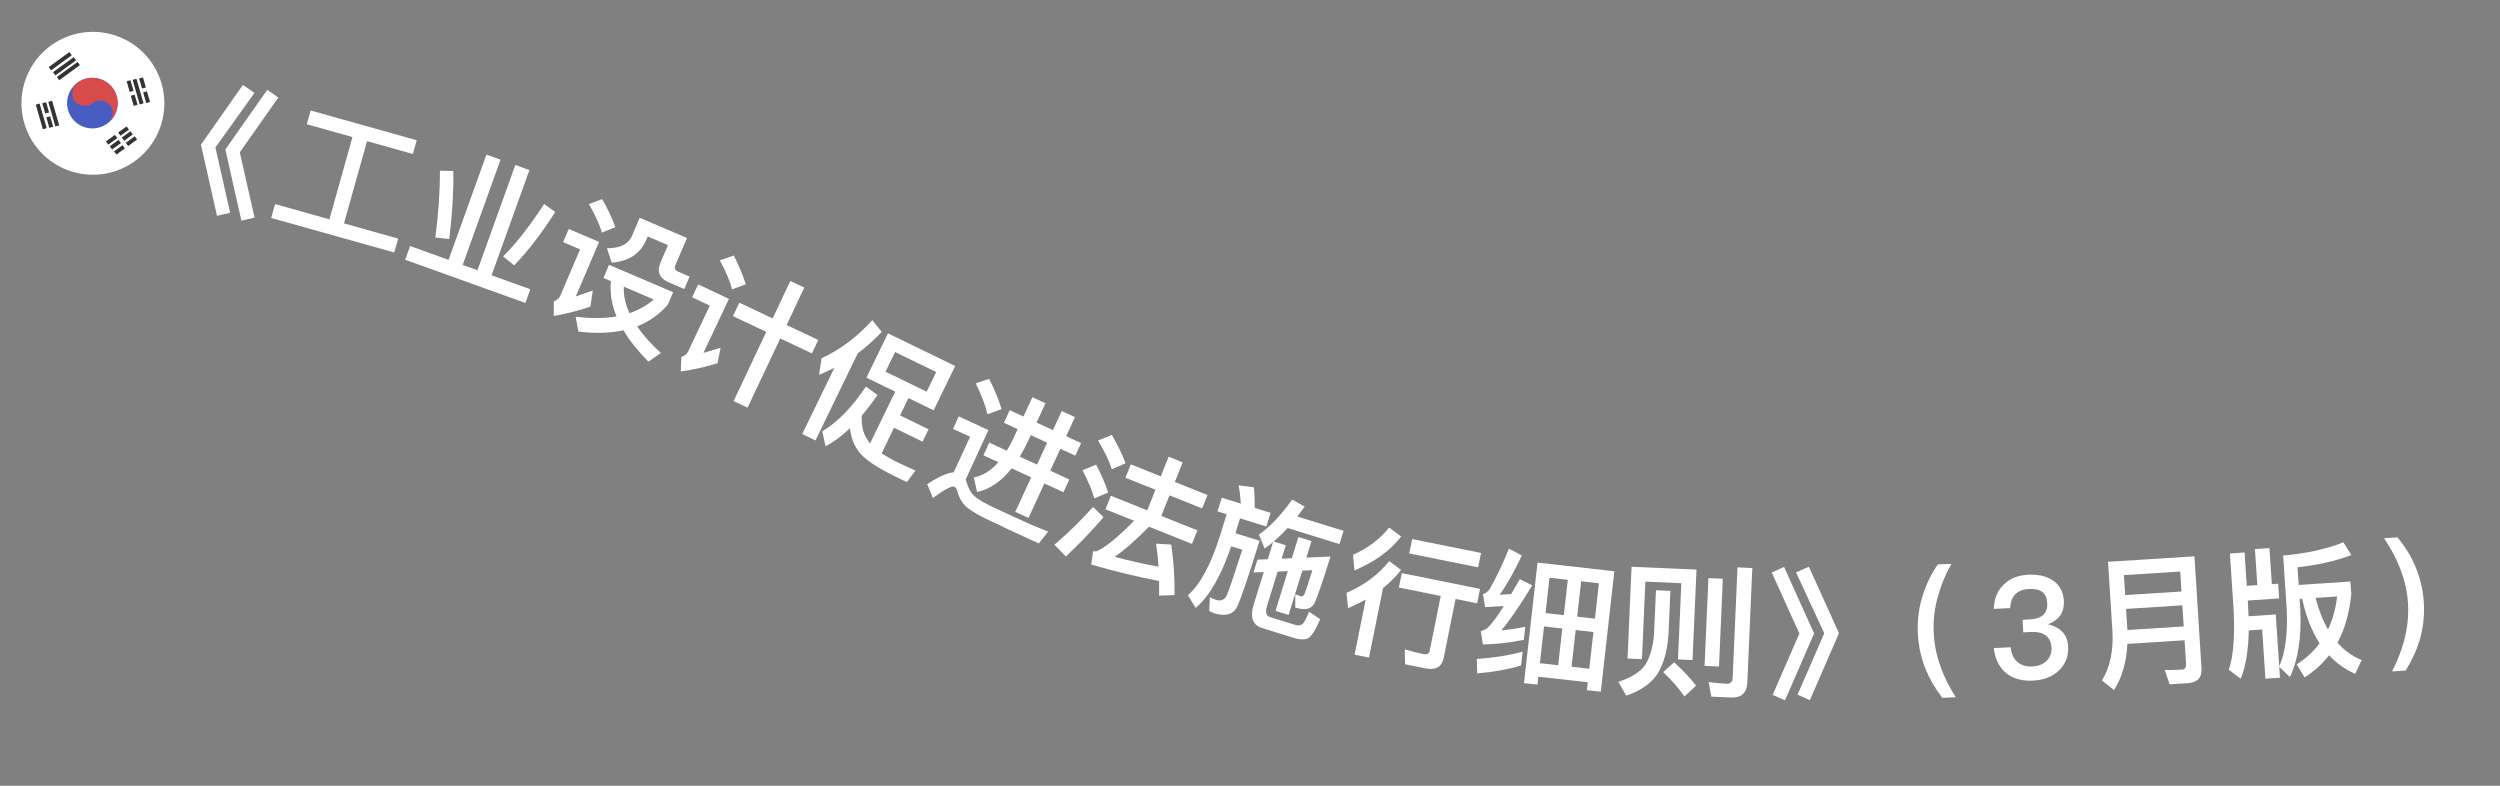 <svg width="70" height="22" viewBox="0 0 70 22" fill="none" xmlns="http://www.w3.org/2000/svg">
<rect x="0" y="0" width="70" height="22" fill="#808080" stroke="none"/>
<path d="M6.802 2.378L7.125 2.601L6.031 4.13L6.444 5.957L6.076 6.043L5.627 4.05L6.802 2.378ZM7.485 2.513L7.792 2.733L6.714 4.265L7.127 6.092L6.759 6.178L6.31 4.185L7.485 2.513Z" fill="white"/>
<path d="M9.869 3.838L8.591 3.479L8.699 3.094L11.668 3.927L11.56 4.312L10.277 3.952L9.632 6.255L11.149 6.681L11.04 7.07L7.593 6.103L7.702 5.714L9.224 6.141L9.869 3.838Z" fill="white"/>
<path d="M13.62 4.329L14.015 4.471L12.955 7.418L13.369 7.567L14.429 4.62L14.824 4.762L13.764 7.709L14.849 8.099L14.711 8.483L11.345 7.273L11.483 6.889L12.56 7.276L13.62 4.329ZM15.235 5.713L15.546 5.935C15.171 6.527 14.788 7.027 14.396 7.43L14.087 7.179C14.455 6.818 14.836 6.326 15.235 5.713ZM12.694 4.787C12.702 5.355 12.665 5.992 12.579 6.692L12.19 6.65C12.273 6.017 12.318 5.395 12.318 4.779L12.694 4.787Z" fill="white"/>
<path d="M16.86 5.575C17.02 5.853 17.143 6.114 17.23 6.36L16.856 6.513C16.784 6.282 16.664 6.014 16.492 5.714L16.86 5.575ZM15.925 6.411L16.774 6.774L16.122 8.301C16.27 8.251 16.428 8.196 16.598 8.134L16.532 8.584C16.195 8.701 15.854 8.786 15.506 8.847L15.507 8.438C15.593 8.409 15.656 8.354 15.691 8.273L16.242 6.982L15.768 6.779L15.925 6.411ZM17.053 7.415L18.848 8.182L18.699 8.531C18.461 8.804 18.174 9.007 17.839 9.138C18.005 9.383 18.225 9.63 18.504 9.883L18.157 10.127C17.859 9.825 17.623 9.533 17.457 9.249C17.084 9.329 16.665 9.341 16.194 9.284L16.119 8.869C16.545 8.92 16.925 8.917 17.262 8.861C17.127 8.525 17.071 8.197 17.106 7.872L16.896 7.783L17.053 7.415ZM17.466 8.026C17.457 8.271 17.508 8.519 17.627 8.769C17.887 8.68 18.111 8.554 18.305 8.385L17.466 8.026ZM17.911 6.098L19.236 6.664L18.91 7.425C18.876 7.506 18.901 7.569 18.993 7.609L19.309 7.744L19.16 8.093L18.741 7.914C18.465 7.796 18.384 7.609 18.494 7.352L18.703 6.863L18.136 6.621L18.094 6.72C17.93 7.103 17.605 7.316 17.127 7.355L16.995 6.951C17.359 6.954 17.596 6.838 17.698 6.599L17.911 6.098Z" fill="white"/>
<path d="M20.701 8.475L21.634 8.916L22.129 7.867L22.52 8.052L22.025 9.101L22.911 9.519L22.733 9.895L21.847 9.477L20.931 11.415L20.541 11.231L21.456 9.292L20.523 8.852L20.701 8.475ZM20.546 7.155C20.69 7.44 20.802 7.709 20.883 7.96L20.497 8.101C20.439 7.869 20.323 7.598 20.155 7.289L20.546 7.155ZM19.55 7.963L20.41 8.369L19.696 9.881C19.844 9.84 20.004 9.792 20.176 9.736L20.091 10.169C19.753 10.275 19.412 10.353 19.062 10.4L19.078 9.992C19.169 9.968 19.232 9.918 19.268 9.842L19.874 8.558L19.379 8.324L19.55 7.963Z" fill="white"/>
<path d="M23.363 10.299C23.222 10.368 23.08 10.432 22.934 10.495L23.004 10.031C23.53 9.789 24 9.435 24.424 8.965L24.688 9.293C24.483 9.513 24.256 9.714 24.018 9.892L22.833 12.332L22.462 12.152L23.363 10.299ZM24.863 9.334L26.745 10.248L26.142 11.489L25.437 11.146L25.201 11.632L25.999 12.02L25.831 12.366L25.033 11.977L24.685 12.694C24.786 12.76 24.912 12.831 25.052 12.908C25.239 12.998 25.435 13.089 25.633 13.177L25.392 13.499L25.057 13.337C24.526 13.075 24.193 12.846 24.051 12.652C23.91 12.468 23.825 12.249 23.8 11.988C23.576 12.203 23.347 12.372 23.117 12.496L23.023 12.077C23.45 11.822 23.856 11.406 24.245 10.825L24.572 11.06C24.424 11.272 24.277 11.464 24.129 11.641C24.122 11.784 24.134 11.923 24.17 12.061C24.211 12.196 24.278 12.313 24.362 12.416L25.066 10.966L24.26 10.575L24.863 9.334ZM25.946 10.967L26.214 10.417L25.062 9.857L24.795 10.408L25.946 10.967Z" fill="white"/>
<path d="M27.695 10.607C27.848 10.906 27.964 11.189 28.044 11.455L27.648 11.598C27.593 11.353 27.484 11.065 27.32 10.734L27.695 10.607ZM28.254 14.833C28.058 14.742 27.845 14.64 27.618 14.531C27.387 14.42 27.208 14.311 27.072 14.205C26.947 14.094 26.862 13.954 26.814 13.782C26.795 13.698 26.765 13.649 26.721 13.629C26.652 13.597 26.455 13.7 26.122 13.943L25.962 13.556C26.277 13.35 26.522 13.238 26.704 13.225L27.163 12.229L26.684 12.009L26.844 11.66L27.676 12.043L27.038 13.427L27.058 13.48C27.095 13.612 27.145 13.723 27.206 13.809C27.287 13.912 27.43 14.013 27.637 14.117C27.842 14.216 28.084 14.332 28.36 14.459C28.542 14.543 28.725 14.623 28.914 14.71C29.103 14.788 29.248 14.846 29.349 14.884L29.086 15.216L28.254 14.833ZM28.272 11.485L28.657 11.663L28.907 11.121L29.274 11.29L29.024 11.832L29.482 12.043L29.728 11.509L30.099 11.68L29.853 12.213L30.27 12.406L30.108 12.758L29.69 12.566L29.407 13.18L29.942 13.426L29.777 13.782L29.243 13.536L28.798 14.502L28.428 14.332L28.873 13.365L28.328 13.114C28.037 13.478 27.715 13.699 27.358 13.777L27.268 13.37C27.52 13.319 27.748 13.177 27.954 12.942L27.536 12.749L27.7 12.393L28.19 12.619C28.259 12.51 28.321 12.393 28.381 12.262L28.495 12.015L28.11 11.838L28.272 11.485ZM28.862 12.184L28.788 12.344C28.715 12.504 28.634 12.652 28.554 12.787L29.037 13.009L29.32 12.395L28.862 12.184Z" fill="white"/>
<path d="M32.722 12.788L33.116 12.946L32.896 13.495L33.81 13.861L33.66 14.236L32.746 13.87L32.516 14.446L33.527 14.85L33.375 15.229L32.172 14.748C31.781 15.143 31.458 15.423 31.21 15.591C31.614 15.701 32.026 15.792 32.439 15.867C32.424 15.637 32.401 15.425 32.369 15.223L32.795 15.247C32.862 15.704 32.894 16.174 32.888 16.663L32.455 16.679C32.457 16.534 32.457 16.395 32.457 16.266C31.859 16.156 31.227 16.003 30.555 15.807L30.605 15.435C30.646 15.439 30.677 15.438 30.7 15.435C30.912 15.356 31.266 15.075 31.756 14.582L30.953 14.261L31.105 13.882L32.123 14.289L32.353 13.713L31.513 13.378L31.663 13.002L32.503 13.338L32.722 12.788ZM31.131 12.178C31.295 12.459 31.422 12.721 31.517 12.97L31.131 13.139C31.059 12.908 30.929 12.64 30.746 12.334L31.131 12.178ZM30.691 13.01C30.836 13.284 30.947 13.543 31.029 13.791L30.641 13.955C30.579 13.732 30.469 13.469 30.309 13.168L30.691 13.01ZM30.605 14.195L30.9 14.481C30.555 14.881 30.201 15.248 29.845 15.58L29.523 15.253C29.909 14.925 30.27 14.569 30.605 14.195Z" fill="white"/>
<path d="M34.209 13.936L34.744 14.102C34.732 13.922 34.714 13.753 34.681 13.588L35.111 13.646C35.125 13.818 35.133 14.009 35.133 14.223L35.577 14.36L35.458 14.742L34.721 14.514L34.592 14.93L35.268 15.14C34.957 16.145 34.746 16.758 34.642 16.985C34.531 17.206 34.315 17.269 33.998 17.171C33.967 17.161 33.92 17.138 33.859 17.107L33.877 16.723C33.942 16.756 33.997 16.781 34.047 16.796C34.181 16.838 34.281 16.798 34.342 16.683C34.399 16.566 34.545 16.134 34.784 15.392L34.474 15.296C34.192 16.125 33.859 16.7 33.479 17.022L33.262 16.666C33.606 16.367 33.904 15.81 34.162 14.994L34.346 14.398L34.09 14.318L34.209 13.936ZM36.053 14.784C35.924 14.928 35.794 15.051 35.663 15.162L36.003 15.267L35.887 15.641L36.172 15.629L36.355 15.037L36.722 15.15L36.579 15.613L37.254 15.583C37.024 16.325 36.87 16.767 36.791 16.914C36.704 17.059 36.531 17.093 36.271 17.012L36.267 17.011L36.268 16.643C36.333 16.663 36.389 16.685 36.443 16.701C36.473 16.711 36.504 16.678 36.533 16.612C36.559 16.553 36.63 16.34 36.746 15.966L36.466 15.976L36.081 17.218L35.715 17.104L36.059 15.992L35.775 16.004L35.478 16.963C35.423 17.139 35.449 17.244 35.56 17.278L36.263 17.496C36.34 17.52 36.4 17.513 36.45 17.487C36.505 17.458 36.572 17.336 36.654 17.127L36.965 17.34C36.827 17.662 36.708 17.843 36.604 17.882C36.51 17.916 36.382 17.91 36.222 17.86L35.343 17.587C35.072 17.503 34.993 17.282 35.105 16.923L35.385 16.018L35.097 16.029L35.209 15.67L35.497 15.659L35.646 15.177C35.566 15.245 35.484 15.307 35.409 15.359L35.251 14.967C35.553 14.759 35.864 14.432 36.182 13.987L36.531 14.187C36.459 14.282 36.393 14.374 36.324 14.462L37.619 14.863L37.504 15.234L36.053 14.784Z" fill="white"/>
<path d="M39.54 15.094L41.469 15.482L41.388 15.886L39.458 15.497L39.54 15.094ZM39.25 16.047L41.441 16.489L41.36 16.893L40.756 16.771L40.425 18.414C40.373 18.673 40.202 18.773 39.912 18.714L39.343 18.6L39.333 18.182C39.511 18.234 39.681 18.28 39.846 18.314C39.951 18.335 40.014 18.307 40.03 18.228L40.341 16.687L39.168 16.451L39.25 16.047ZM38.895 14.772L39.232 15.023C38.938 15.409 38.502 15.725 37.926 15.972L37.884 15.535C38.305 15.347 38.642 15.092 38.895 14.772ZM38.897 15.711L39.231 15.958C39.088 16.141 38.919 16.311 38.724 16.468L38.332 18.412L37.928 18.331L38.239 16.79C38.083 16.873 37.916 16.953 37.746 17.029L37.702 16.6C38.203 16.383 38.602 16.084 38.897 15.711Z" fill="white"/>
<path d="M42.634 18.246L42.59 18.635C42.224 18.743 41.817 18.818 41.362 18.855L41.351 18.451C41.838 18.418 42.264 18.349 42.634 18.246ZM42.25 15.361L42.611 15.554C42.399 16.005 42.192 16.372 41.992 16.652C42.097 16.648 42.206 16.644 42.312 16.636C42.391 16.503 42.471 16.364 42.556 16.216L42.903 16.392C42.553 16.965 42.264 17.383 42.036 17.651C42.256 17.631 42.477 17.596 42.708 17.549L42.667 17.915C42.259 17.998 41.876 18.04 41.521 18.044L41.462 17.675C41.533 17.651 41.597 17.622 41.65 17.584C41.767 17.472 41.919 17.267 42.109 16.967C41.939 16.98 41.765 16.989 41.582 17L41.523 16.635C41.59 16.615 41.647 16.573 41.702 16.511C41.902 16.163 42.082 15.78 42.25 15.361ZM43.899 16.234L43.386 16.177L43.275 17.166L43.787 17.224L43.899 16.234ZM43.745 17.598L43.233 17.54L43.117 18.57L43.629 18.627L43.745 17.598ZM44.003 18.669L44.5 18.725L44.616 17.696L44.119 17.64L44.003 18.669ZM44.161 17.266L44.658 17.322L44.769 16.332L44.272 16.276L44.161 17.266ZM44.458 19.103L43.074 18.947L43.049 19.17L42.672 19.127L43.051 15.753L45.202 15.995L44.822 19.369L44.432 19.325L44.458 19.103Z" fill="white"/>
<path d="M47.502 15.948L47.391 18.482L46.984 18.464L47.077 16.33L46.07 16.286L45.975 18.456L45.571 18.439L45.684 15.869L47.502 15.948ZM46.876 18.544C47.119 18.766 47.325 18.984 47.492 19.199L47.163 19.501C47.024 19.291 46.825 19.062 46.568 18.818L46.876 18.544ZM46.367 16.527L46.771 16.545L46.717 17.788C46.68 18.259 46.568 18.634 46.384 18.906C46.201 19.159 45.916 19.351 45.534 19.478L45.315 19.092C45.68 18.972 45.931 18.811 46.068 18.616C46.202 18.398 46.282 18.117 46.313 17.77L46.367 16.527ZM47.836 16.187L48.239 16.205L48.132 18.662L47.728 18.645L47.836 16.187ZM48.471 19.53L47.919 19.506L47.841 19.098C48.016 19.122 48.183 19.137 48.339 19.144C48.451 19.149 48.51 19.095 48.514 18.987L48.65 15.886L49.065 15.905L48.925 19.113C48.913 19.401 48.758 19.543 48.471 19.53Z" fill="white"/>
<path d="M49.953 15.874L50.795 17.736L49.98 19.61L49.635 19.456L50.383 17.739L49.61 16.032L49.953 15.874ZM50.649 15.869L51.491 17.73L50.676 19.605L50.331 19.451L51.079 17.733L50.29 16.027L50.649 15.869Z" fill="white"/>
<path d="M54.259 15.803L54.639 15.79C54.48 16.072 54.361 16.352 54.283 16.63C54.174 16.978 54.13 17.328 54.142 17.676C54.153 18.02 54.221 18.365 54.352 18.709C54.449 18.978 54.586 19.25 54.764 19.524L54.384 19.537C54.183 19.279 54.03 19.012 53.917 18.736C53.782 18.404 53.71 18.054 53.698 17.695C53.686 17.327 53.734 16.977 53.847 16.637C53.941 16.346 54.076 16.069 54.259 15.803Z" fill="white"/>
<path d="M56.791 16.092C57.078 16.078 57.318 16.134 57.5 16.265C57.679 16.396 57.776 16.584 57.789 16.831C57.804 17.143 57.655 17.359 57.345 17.478C57.515 17.522 57.651 17.591 57.744 17.691C57.845 17.794 57.9 17.931 57.908 18.099C57.922 18.363 57.84 18.583 57.665 18.76C57.482 18.941 57.234 19.042 56.923 19.057C56.627 19.072 56.384 19.008 56.196 18.865C55.988 18.707 55.864 18.465 55.824 18.147L56.3 18.123C56.317 18.307 56.38 18.448 56.497 18.542C56.601 18.629 56.735 18.67 56.899 18.662C57.079 18.653 57.22 18.594 57.319 18.489C57.406 18.392 57.449 18.278 57.442 18.142C57.434 17.978 57.376 17.861 57.276 17.79C57.176 17.715 57.035 17.686 56.851 17.695L56.651 17.705L56.633 17.354L56.833 17.344C57.001 17.335 57.127 17.293 57.211 17.217C57.292 17.14 57.33 17.03 57.323 16.891C57.316 16.751 57.271 16.649 57.192 16.581C57.104 16.513 56.978 16.483 56.815 16.491C56.647 16.5 56.521 16.546 56.433 16.635C56.342 16.723 56.292 16.854 56.285 17.027L55.825 17.049C55.835 16.761 55.928 16.532 56.111 16.362C56.283 16.194 56.511 16.106 56.791 16.092Z" fill="white"/>
<path d="M59.529 17.049L59.567 17.64L61.144 17.54L61.106 16.949L59.529 17.049ZM61.082 16.562L61.046 16.003L59.469 16.103L59.505 16.662L61.082 16.562ZM59.567 18.029C59.543 18.535 59.418 18.968 59.192 19.323L58.855 19.052C59.08 18.689 59.175 18.234 59.149 17.69L59.025 15.73L61.444 15.577L61.642 18.707C61.659 18.97 61.532 19.111 61.26 19.128L60.749 19.16L60.612 18.76C60.788 18.761 60.952 18.759 61.1 18.749C61.18 18.744 61.216 18.686 61.209 18.582L61.168 17.927L59.567 18.029Z" fill="white"/>
<path d="M63.138 15.374L63.545 15.347L63.612 16.357L63.788 16.345L63.815 16.756L62.937 16.815L62.946 16.943C62.953 17.05 62.956 17.154 62.959 17.255L63.721 17.204L63.818 18.66C63.988 18.272 64.058 17.747 64.03 17.091L63.928 15.554C64.561 15.5 65.123 15.379 65.615 15.185L65.839 15.543C65.393 15.709 64.888 15.823 64.33 15.884L64.363 16.379L65.812 16.283L65.836 16.638C65.783 17.163 65.656 17.616 65.449 17.995C65.64 18.214 65.867 18.376 66.127 18.483L65.944 18.868C65.663 18.742 65.419 18.57 65.216 18.347C65.024 18.592 64.797 18.796 64.528 18.966L64.307 18.604C64.565 18.438 64.78 18.24 64.949 18.012C64.73 17.674 64.566 17.26 64.461 16.766L64.389 16.77L64.409 17.066C64.445 17.845 64.347 18.477 64.118 18.957L63.819 18.672L63.839 18.976L63.432 19.003L63.34 17.626L62.965 17.651C62.955 18.229 62.877 18.683 62.738 19.005L62.405 18.751C62.54 18.373 62.584 17.777 62.535 16.97L62.437 15.497L62.848 15.47L62.91 16.404L63.205 16.384L63.138 15.374ZM64.837 16.741C64.923 17.08 65.039 17.372 65.184 17.623C65.317 17.342 65.401 17.036 65.439 16.7L64.837 16.741Z" fill="white"/>
<path d="M66.753 15.07L67.132 15.047C67.336 15.295 67.5 15.558 67.621 15.839C67.761 16.167 67.846 16.511 67.868 16.878C67.89 17.237 67.847 17.593 67.748 17.935C67.661 18.221 67.529 18.501 67.358 18.776L66.978 18.799C67.125 18.51 67.236 18.227 67.312 17.95C67.407 17.595 67.445 17.244 67.425 16.901C67.404 16.553 67.323 16.21 67.186 15.873C67.078 15.603 66.933 15.336 66.753 15.07Z" fill="white"/>
<g clip-path="url(#clip0_255_4908)">
<path d="M4.493 3.544C4.852 2.499 4.297 1.361 3.253 1.002C2.208 0.642 1.07 1.197 0.71 2.241C0.351 3.286 0.906 4.424 1.95 4.784C2.995 5.143 4.133 4.588 4.493 3.544Z" fill="white"/>
<path d="M3.256 3.118C3.129 3.488 2.726 3.685 2.356 3.557C1.986 3.43 1.789 3.027 1.917 2.657C2.044 2.287 2.447 2.09 2.817 2.218C3.187 2.345 3.384 2.748 3.256 3.118Z" fill="#485CC2"/>
<path fill-rule="evenodd" clip-rule="evenodd" d="M2.113 2.36C2.038 2.471 1.943 2.721 2.137 2.874C2.335 3.031 2.526 2.946 2.597 2.884C2.672 2.832 2.86 2.76 3.016 2.885C3.172 3.009 3.169 3.162 3.148 3.222L3.093 3.383C3.164 3.31 3.221 3.221 3.256 3.118C3.384 2.748 3.187 2.345 2.817 2.218C2.565 2.131 2.298 2.194 2.113 2.36Z" fill="#D74B4B"/>
<path fill-rule="evenodd" clip-rule="evenodd" d="M1.364 1.878L1.944 1.457L2.009 1.548L1.43 1.969L1.364 1.878ZM1.484 2.021L2.064 1.6L2.129 1.69L1.55 2.111L1.484 2.021ZM2.171 1.735L1.592 2.156L1.657 2.246L2.237 1.825L2.171 1.735Z" fill="#333333"/>
<path fill-rule="evenodd" clip-rule="evenodd" d="M4.201 2.855L4.115 2.557L4.008 2.586L4.094 2.886L4.201 2.855ZM4.003 2.167L4.085 2.45L3.977 2.479L3.896 2.197L4.003 2.167ZM4.019 2.893L3.821 2.205L3.714 2.236L3.912 2.924L4.019 2.893ZM3.663 2.681L3.744 2.964L3.851 2.934L3.77 2.652L3.663 2.681ZM3.739 2.545L3.632 2.574L3.546 2.276L3.653 2.245L3.739 2.545Z" fill="#333333"/>
<path fill-rule="evenodd" clip-rule="evenodd" d="M3.588 4.089L3.839 3.907L3.773 3.817L3.521 4L3.588 4.089ZM3.498 4.155L3.259 4.328L3.194 4.238L3.431 4.065L3.498 4.155ZM3.308 3.712L3.546 3.539L3.611 3.629L3.374 3.802L3.308 3.712ZM3.284 3.867L3.217 3.778L2.966 3.96L3.032 4.05L3.284 3.867ZM3.719 3.765L3.477 3.94L3.41 3.851L3.653 3.675L3.719 3.765ZM3.139 4.186L3.387 4.006L3.32 3.916L3.074 4.095L3.139 4.186Z" fill="#333333"/>
<path fill-rule="evenodd" clip-rule="evenodd" d="M1.002 2.93L1.2 3.619L1.307 3.588L1.109 2.899L1.002 2.93ZM1.352 2.852L1.55 3.54L1.657 3.509L1.459 2.821L1.352 2.852ZM1.184 2.892L1.267 3.179L1.374 3.15L1.291 2.861L1.184 2.892ZM1.382 3.58L1.297 3.286L1.405 3.257L1.489 3.55L1.382 3.58Z" fill="#333333"/>
</g>
<defs>
<clipPath id="clip0_255_4908">
<rect width="4" height="4" fill="white" transform="translate(1.362 0.35) rotate(19)"/>
</clipPath>
</defs>
</svg>
